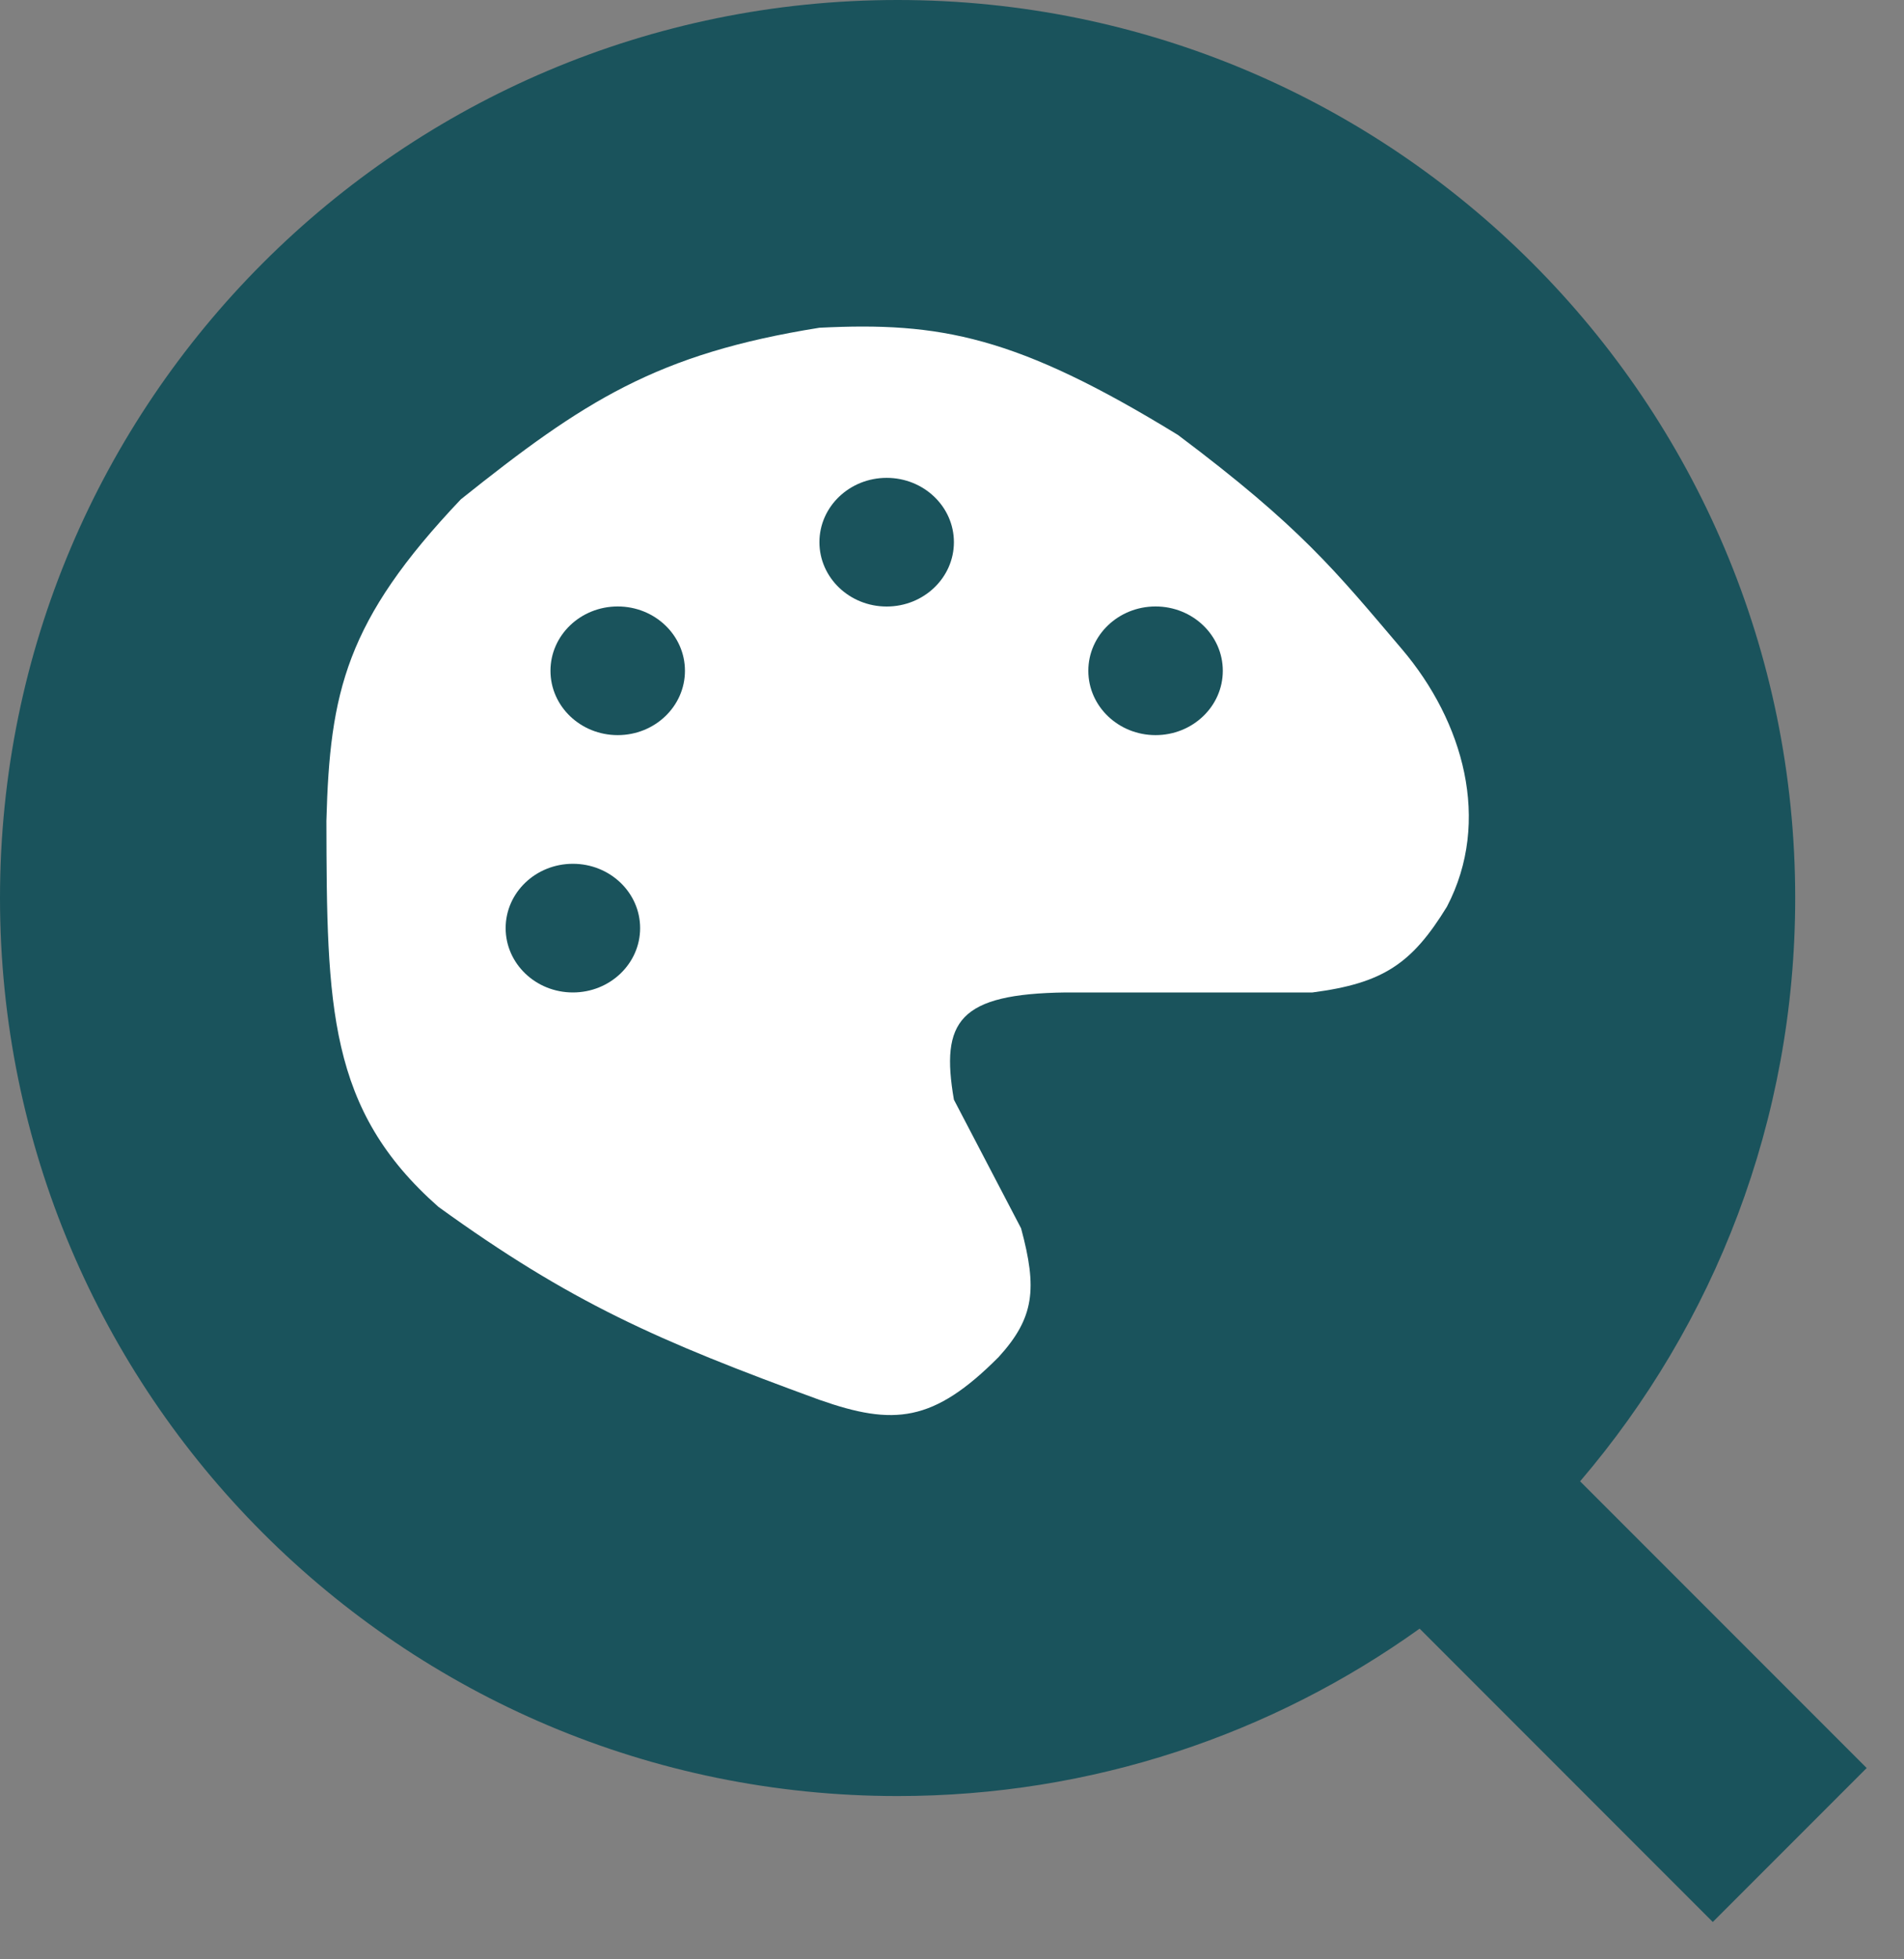 <svg width="35" height="36" viewBox="0 0 35 36" fill="none" xmlns="http://www.w3.org/2000/svg">
<rect x="0" y="0" width="35" height="36" fill="#808080" stroke="none"/>
<path fill-rule="evenodd" clip-rule="evenodd" d="M29.046 27.217C31.511 24.334 33 20.591 33 16.5C33 7.387 25.613 0 16.5 0C7.387 0 0 7.387 0 16.5C0 25.613 7.387 33 16.5 33C20.079 33 23.392 31.86 26.096 29.924L31.485 35.314L34.314 32.485L29.046 27.217Z" fill="#1A535C"/>
<path d="M19.594 18.235H24.126C25.426 18.066 25.954 17.708 26.598 16.659C27.422 15.083 26.898 13.255 25.774 11.931C24.544 10.484 23.913 9.687 21.654 7.992C18.683 6.169 17.277 5.911 15.063 6.022C12.07 6.499 10.729 7.372 8.472 9.174C6.353 11.406 6.063 12.716 6 15.083C6.007 18.492 6.03 20.387 8.06 22.175C10.488 23.929 12.083 24.632 15.063 25.72C16.426 26.199 17.157 26.14 18.359 24.932C19.015 24.211 19.07 23.68 18.77 22.569L17.535 20.205C17.287 18.764 17.623 18.26 19.594 18.235Z" fill="white"/>
<ellipse cx="16.299" cy="9.962" rx="1.236" ry="1.182" fill="#1A535C"/>
<ellipse cx="21.242" cy="12.325" rx="1.236" ry="1.182" fill="#1A535C"/>
<ellipse cx="10.531" cy="17.053" rx="1.236" ry="1.182" fill="#1A535C"/>
<ellipse cx="11.355" cy="12.325" rx="1.236" ry="1.182" fill="#1A535C"/>
</svg>
